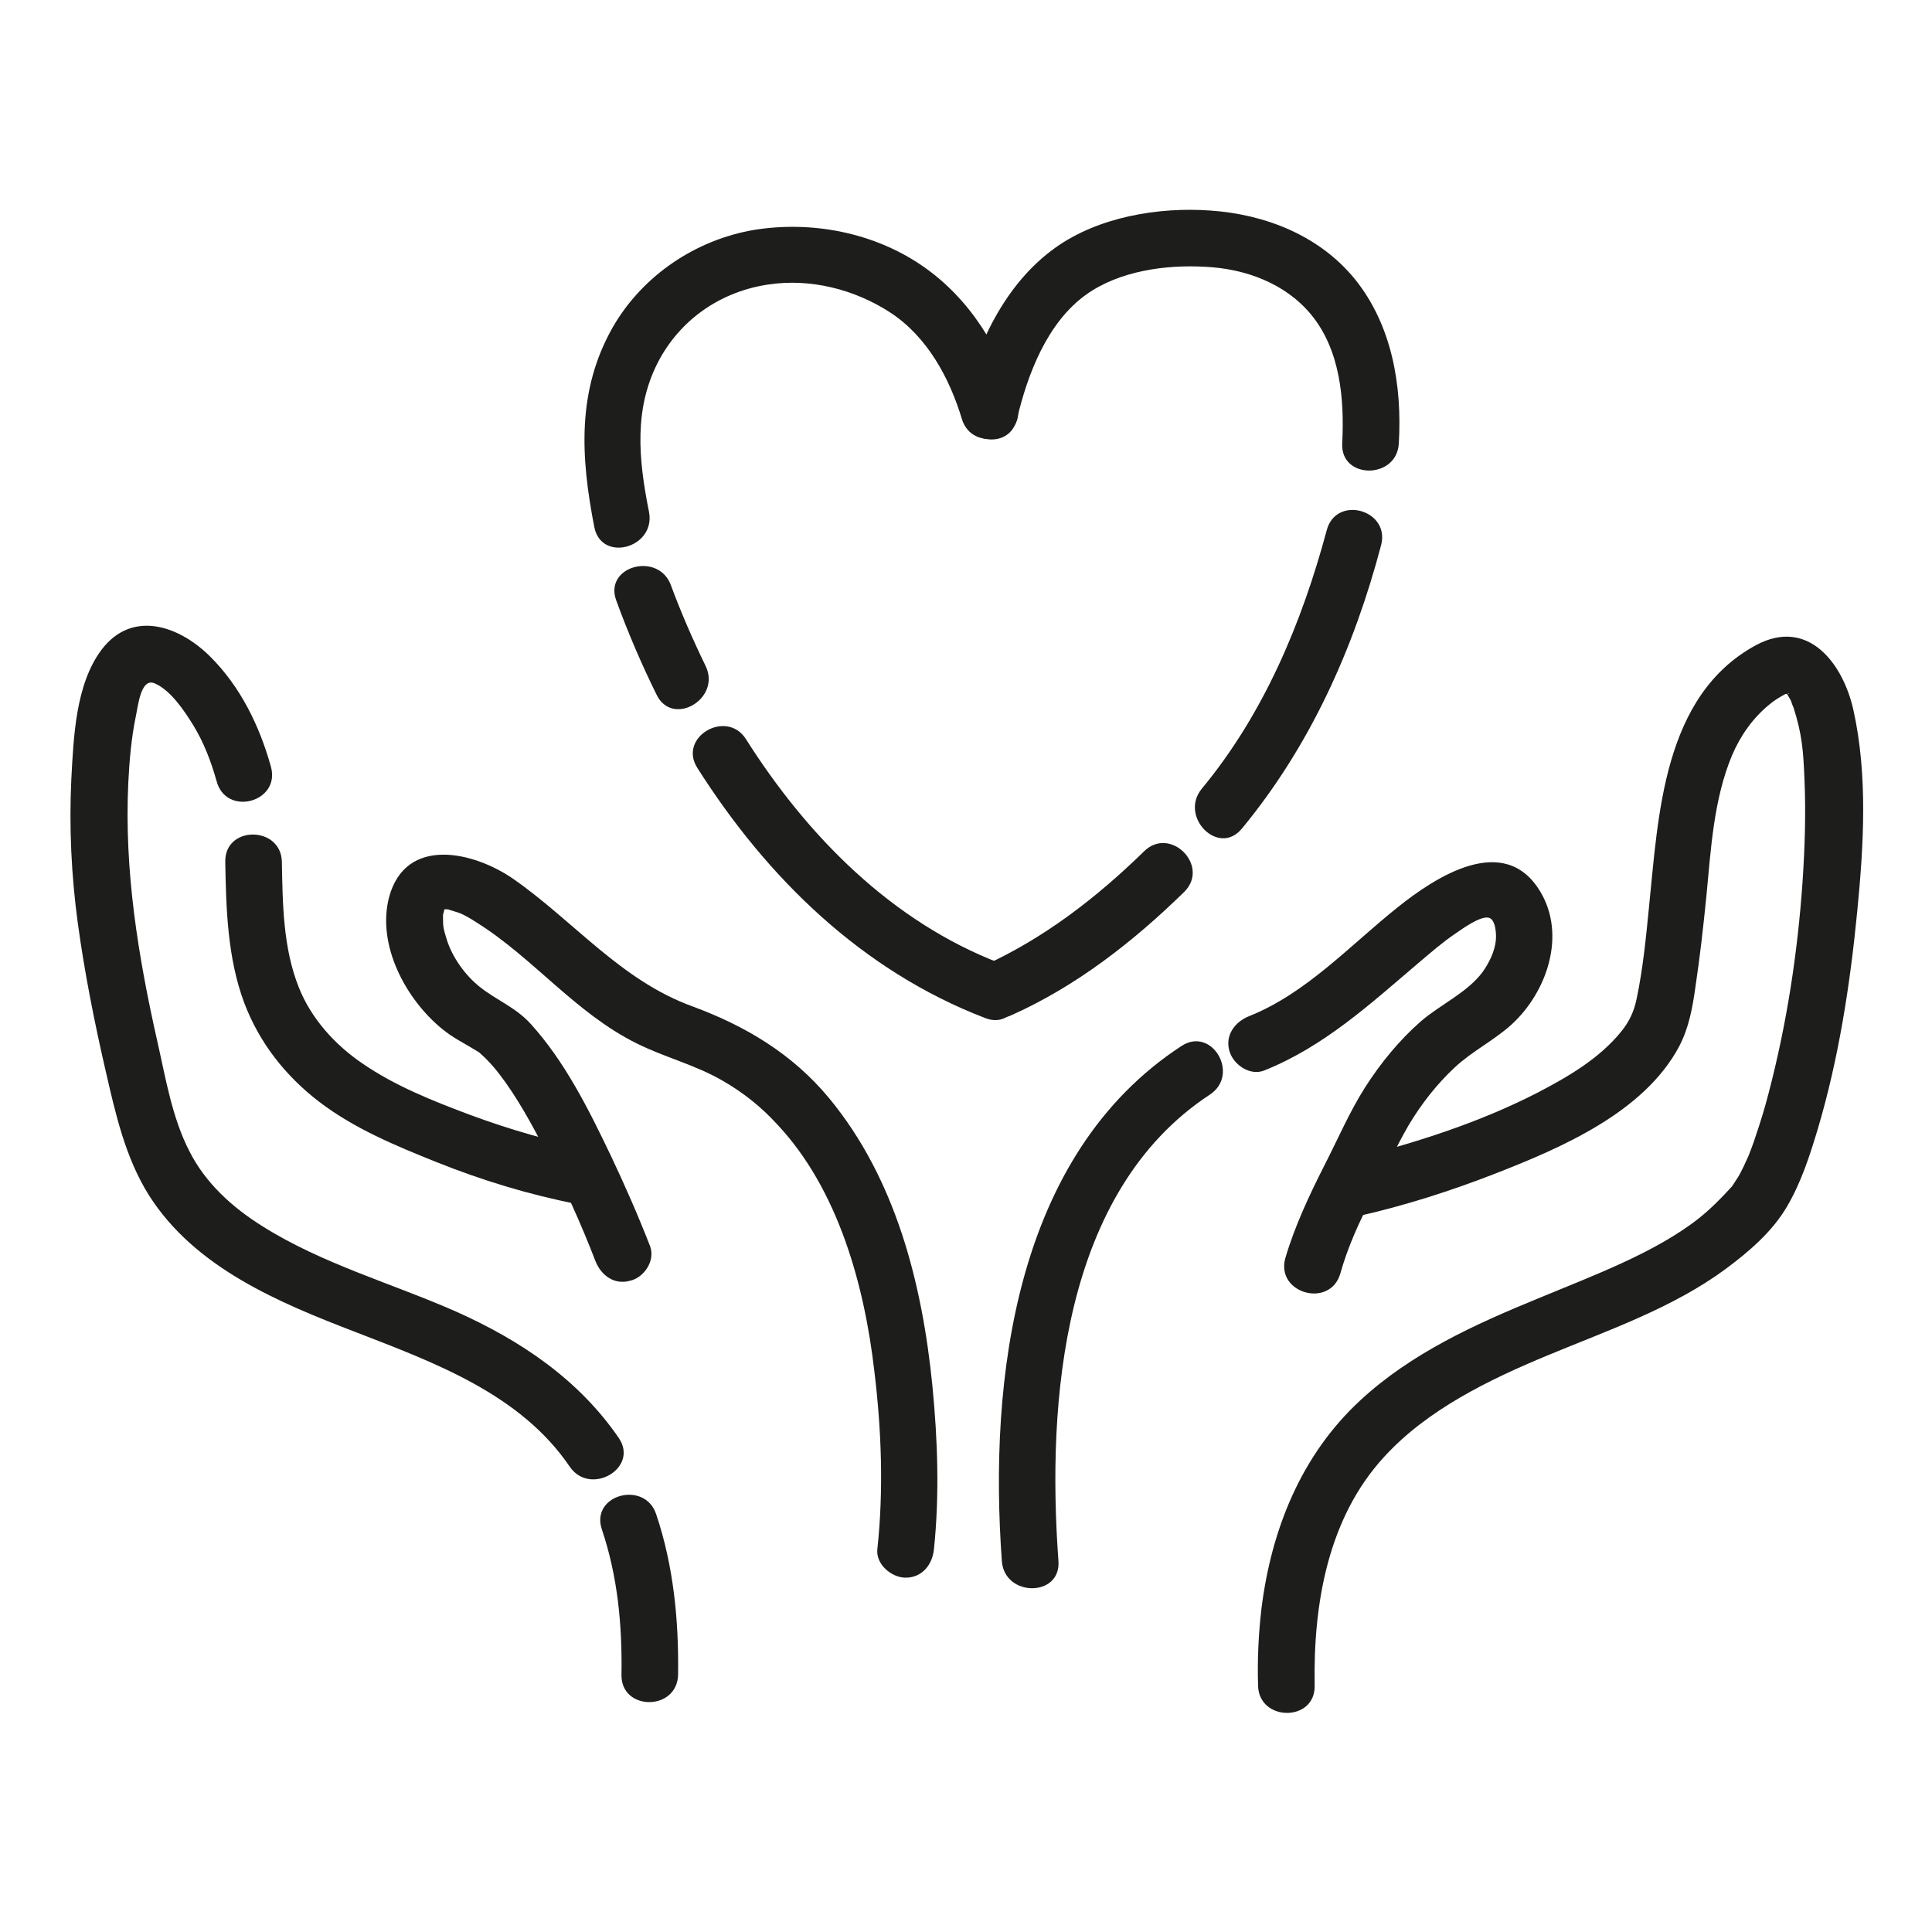 <?xml version="1.0" encoding="utf-8"?>
<!-- Generator: Adobe Illustrator 19.0.1, SVG Export Plug-In . SVG Version: 6.00 Build 0)  -->
<svg version="1.1" id="Слой_1" xmlns="http://www.w3.org/2000/svg" x="0px" y="0px"
     viewBox="0 0 512 512" style="enable-background:new 0 0 512 512;" xml:space="preserve">
<style type="text/css">
	.st0{fill:#1D1D1B;}
</style>
<g>
	<g>
		<path class="st0" d="M172.3,330.3c-3.2-8.2-6.7-16.2-10.5-24.2c-5.8-12.1-12.1-24.8-21.2-34.8c-4-4.4-9-6.2-13.5-9.8
			c-4-3.2-7.3-8-8.7-12.5c-0.9-3-1-3.2-1-6c0-0.4,0-0.9,0.1-1.4c-0.2,1.5,0,0.4,0.1,0.1c0,0,0.5-2,0.2-0.8c-0.1,0.3,1.2-0.5,0,0.1
			c1-0.5-0.5,0-0.5,0.2c0-0.3,1.3-0.3,1.8-0.1c-1-0.3,1.9,0.6,2.5,0.8c1.6,0.6,3.2,1.6,4.6,2.5c15.2,9.5,26.2,24,42.5,32.1
			c7.4,3.7,15.6,5.7,22.8,9.9c5.4,3.1,10.2,6.9,14.4,11.5c16.3,17.3,23.2,42.9,25.8,65.4c1.9,15.5,2.5,31.7,0.8,47.3
			c-0.4,4,3.8,7.5,7.5,7.5c4.4,0,7.1-3.5,7.5-7.5c1.5-14.3,1-29-0.4-43.3c-2.7-27.1-9.7-54.9-27.4-76.3
			c-9.7-11.7-22.1-19.1-36.2-24.3c-19-6.9-31.3-22.5-47.5-33.8c-10.4-7.2-28.5-11.5-32.9,4.9c-3.3,12.7,4.5,27.1,14.1,34.9
			c2.9,2.4,6.1,3.9,9.3,5.9c1.8,1.2-1-1,0.7,0.5c0.6,0.5,1.2,1.1,1.7,1.6c1.2,1.2,2.4,2.6,3.4,3.9c4.7,6.1,8.6,13.3,12.2,20.2
			c5.3,10.2,9.6,19.8,13.3,29.4c1.5,3.8,5,6.4,9.2,5.2C170.6,338.6,173.7,334.2,172.3,330.3L172.3,330.3z"/>
	</g>
</g>
<g>
	<g>
		<path class="st0" d="M159.5,405.3c4.2,12.5,5.4,25.3,5.2,38.5c-0.2,9.7,14.8,9.7,15,0c0.2-14.4-1.2-28.8-5.8-42.5
			C170.9,392.2,156.4,396.1,159.5,405.3L159.5,405.3z"/>
	</g>
</g>
<g>
	<g>
		<path class="st0" d="M71.8,203.2c-3-10.8-8.1-21.3-16.2-29.3c-8.2-8.1-20.6-12.4-28.7-1.7c-6.9,9.2-7.4,23.3-8,34.3
			c-0.6,12.7,0,25.4,1.7,38c1.8,13.2,4.4,26.3,7.4,39.3c2.6,11.3,5.2,23,11.5,33C51.7,336,73.9,345.2,94.2,353
			c20.9,8.1,43.7,16.4,56.8,35.7c5.4,7.9,18.4,0.4,13-7.6c-10.7-15.6-26.1-25.9-43.1-33.5c-17-7.5-35.4-12.6-51.3-22.6
			c-8-5-15.1-11.4-19.4-19.9c-4.6-8.9-6.3-19.4-8.5-29.1c-5.1-22.6-8.8-45.3-7.7-68.6c0.3-5.9,0.8-11.8,2-17.6
			c0.6-2.7,1.3-10.3,5-8.7c4.2,1.8,7.8,7.2,10.1,10.9c2.9,4.7,4.8,9.7,6.3,15C59.9,216.5,74.4,212.6,71.8,203.2L71.8,203.2z"/>
	</g>
</g>
<g>
	<g>
		<path class="st0" d="M157.1,304.7c-11-2.2-21.9-5.3-32.4-9.2c-9.9-3.7-20-7.7-28.7-13.7c-7.2-4.9-13.5-11.8-16.8-20.1
			c-4.2-10.5-4.3-22.2-4.5-33.3c-0.2-9.6-15.2-9.7-15,0c0.2,12.4,0.6,25.5,5,37.3c4,10.6,10.9,19.4,19.9,26.3
			c9.3,7.1,20.2,11.6,30.9,15.9c12.2,4.9,24.7,8.7,37.5,11.2C162.5,321,166.6,306.5,157.1,304.7L157.1,304.7z"/>
	</g>
</g>
<g>
	<g>
		<path class="st0" d="M313.1,277.2C269,306,262,365.4,265.5,413.7c0.7,9.6,15.7,9.6,15,0c-3.1-42.3,1-97.9,40.1-123.6
			C328.7,284.8,321.2,271.9,313.1,277.2L313.1,277.2z"/>
	</g>
</g>
<g>
	<g>
		<path class="st0" d="M355.2,337.5c2-7.1,5-13.7,8.4-20.2c3.2-6.3,6.1-12.9,9.7-19.1c3.4-5.7,7.4-10.8,12.2-15.3
			c4.7-4.4,10.5-7.2,15.2-11.5c9.3-8.6,14.4-23.6,7.5-35.1c-9.5-15.9-27.8-3.9-38,4.3c-12.5,10-24.1,22.7-39.2,28.7
			c-3.7,1.5-6.4,5-5.2,9.2c1,3.6,5.4,6.7,9.2,5.2c15.8-6.3,28.1-17.6,40.9-28.5c3.2-2.7,6.4-5.5,9.8-7.8c1.9-1.3,6.6-4.7,8.8-4.2
			c1.9,0.4,2.1,4.5,1.9,6.1c-0.3,2.9-1.8,5.9-3.5,8.3c-4.1,5.5-11.2,8.6-16.4,13.1c-5.7,5-10.6,11-14.7,17.4
			c-4.2,6.6-7.3,13.9-10.9,20.9c-4,7.9-7.8,16-10.3,24.5C338.1,342.8,352.5,346.8,355.2,337.5L355.2,337.5z"/>
	</g>
</g>
<g>
	<g>
		<path class="st0" d="M359.9,322.3c12.4-2.8,24.6-6.7,36.4-11.3c17.4-6.8,39.4-16.2,48.7-33.7c2.6-5,3.5-10.1,4.3-15.7
			c1.2-8,2.1-16,2.9-24c1.2-12.4,1.9-25.7,6.8-37.4c2.2-5.2,5.5-9.9,9.9-13.5c1.3-1.1,2.8-2,4.3-2.8c0.7-0.4-0.9-0.3,0,0
			c0.2,0.1,0.6-0.3,0.8-0.2c0.8,0.3-1.6-0.2-0.9,0.1c1.5,0.5,0,0-0.4-0.2c1.4,0.9,0.6-1-0.2-0.3c0.1-0.1,1,0.6,1.1,0.6
			c0.2-0.1-1.6-0.8-0.1,0c1.2,0.6-0.5-0.9,0-0.1c0.3,0.4,0.5,0.9,0.8,1.3c0.3,0.5,0.5,1,0.7,1.5c-0.9-1.9,0.1,0.4,0.3,0.9
			c2.3,7.2,2.6,11.6,2.9,19c0.4,9,0.1,18.1-0.5,27.1c-1.3,18.9-4.2,37.8-9,56.1c-1,3.9-2.2,7.8-3.5,11.6c-0.5,1.6-1.1,3.1-1.7,4.7
			c-0.2,0.4-0.3,0.8-0.5,1.2c0-0.1,0.5-1.1,0.1-0.3c-0.3,0.7-0.7,1.5-1,2.2c-0.6,1.2-1.2,2.5-2,3.6c-0.3,0.5-0.6,0.9-0.9,1.4
			c-0.9,1.4,1-1-0.3,0.4c-2.7,3-5.5,5.8-8.6,8.3c-11.8,9.3-28.3,15.3-42.7,21.3c-16.8,6.9-33.6,14.5-47.1,27
			c-15.7,14.5-23.6,34.3-26.2,55.2c-0.8,6.8-1.1,13.6-0.9,20.4c0.2,9.6,15.2,9.7,15,0c-0.4-21.6,3.5-44.4,18.4-60.6
			c11.5-12.6,27.9-20.5,43.3-26.9c16.1-6.7,33.1-12.5,47.2-22.9c6.2-4.6,12.4-9.9,16.3-16.6c3.7-6.3,6-13.4,8.1-20.4
			c5.6-18.8,8.6-38.4,10.5-57.9c1.7-17.4,2.8-35.9-1-53.1c-2.7-12.4-12-24.8-25.9-17.3c-24.6,13.4-25.8,45-28.3,69.4
			c-0.8,8.1-1.6,16.4-3.3,24.4c-0.7,3.4-2,6-4,8.5c-5.8,7.2-14.2,12.1-22.3,16.3c-15.2,7.8-31.7,13.1-48.2,17.3
			c-1,0.3-2,0.5-3.1,0.7C346.5,310,350.5,324.4,359.9,322.3L359.9,322.3z"/>
	</g>
</g>
<path d="M258.8,105.9"/>
<g>
	<g>
		<path class="st0" d="M184.8,203.5c18.5,29.2,43.7,53.8,76.3,66.3c9,3.5,12.9-11,4-14.5c-28.8-11-51.2-33.8-67.4-59.4
			C192.6,187.8,179.6,195.3,184.8,203.5L184.8,203.5z"/>
	</g>
</g>
<g>
	<g>
		<path class="st0" d="M163.3,159.1c3.1,8.5,6.7,16.9,10.7,25c4.2,8.7,17.2,1.1,13-7.6c-3.4-7-6.5-14.1-9.2-21.4
			C174.5,146.1,160,150,163.3,159.1L163.3,159.1z"/>
	</g>
</g>
<g>
	<g>
		<path class="st0" d="M269.5,107.1c-4.3-14.6-12.5-28.1-25.3-36.8c-12.8-8.7-29-11.8-44.2-9.4c-15.6,2.6-29.7,12.1-37.6,25.8
			c-9.6,16.9-8.5,34.5-4.9,53c1.9,9.5,16.3,5.5,14.5-4c-2.8-14-4.2-27.8,2.9-40.7c6-10.8,16.5-17.8,28.7-19.6
			c11.2-1.7,22.9,1.3,32.3,7.4c9.8,6.4,15.7,17.3,19,28.2C257.7,120.3,272.2,116.4,269.5,107.1L269.5,107.1z"/>
	</g>
</g>
<g>
	<g>
		<path class="st0" d="M303.2,225.6c-12.7,12.4-26.7,23.2-42.9,30.5c-3.7,1.7-4.5,7-2.7,10.3c2.2,3.8,6.6,4.3,10.3,2.7
			c17.3-7.7,32.5-19.6,46-32.8C320.7,229.4,310.1,218.8,303.2,225.6L303.2,225.6z"/>
	</g>
</g>
<g>
	<g>
		<path class="st0" d="M351.6,140.5c-6.6,24.6-16.7,48.7-33.1,68.5c-6.1,7.4,4.4,18.1,10.6,10.6c18.1-21.9,29.7-47.8,36.9-75.1
			C368.5,135.1,354.1,131.1,351.6,140.5L351.6,140.5z"/>
	</g>
</g>
<g>
	<g>
		<path class="st0" d="M269.5,111.1c2.8-11.9,8-25.6,18.3-33c8.8-6.3,21-8,31.6-7.4c10.5,0.5,21.1,4.3,28,12.6
			c7.8,9.4,8.9,22.5,8.3,34.2c-0.5,9.6,14.5,9.6,15,0c0.9-15.3-1.8-31.4-11.7-43.6c-9.4-11.5-23.7-17.1-38.2-18.1
			c-13.8-1-29.8,1.7-41.2,9.9c-13.4,9.6-20.9,25.9-24.6,41.5C252.8,116.5,267.2,120.5,269.5,111.1L269.5,111.1z"/>
	</g>
</g>
</svg>

